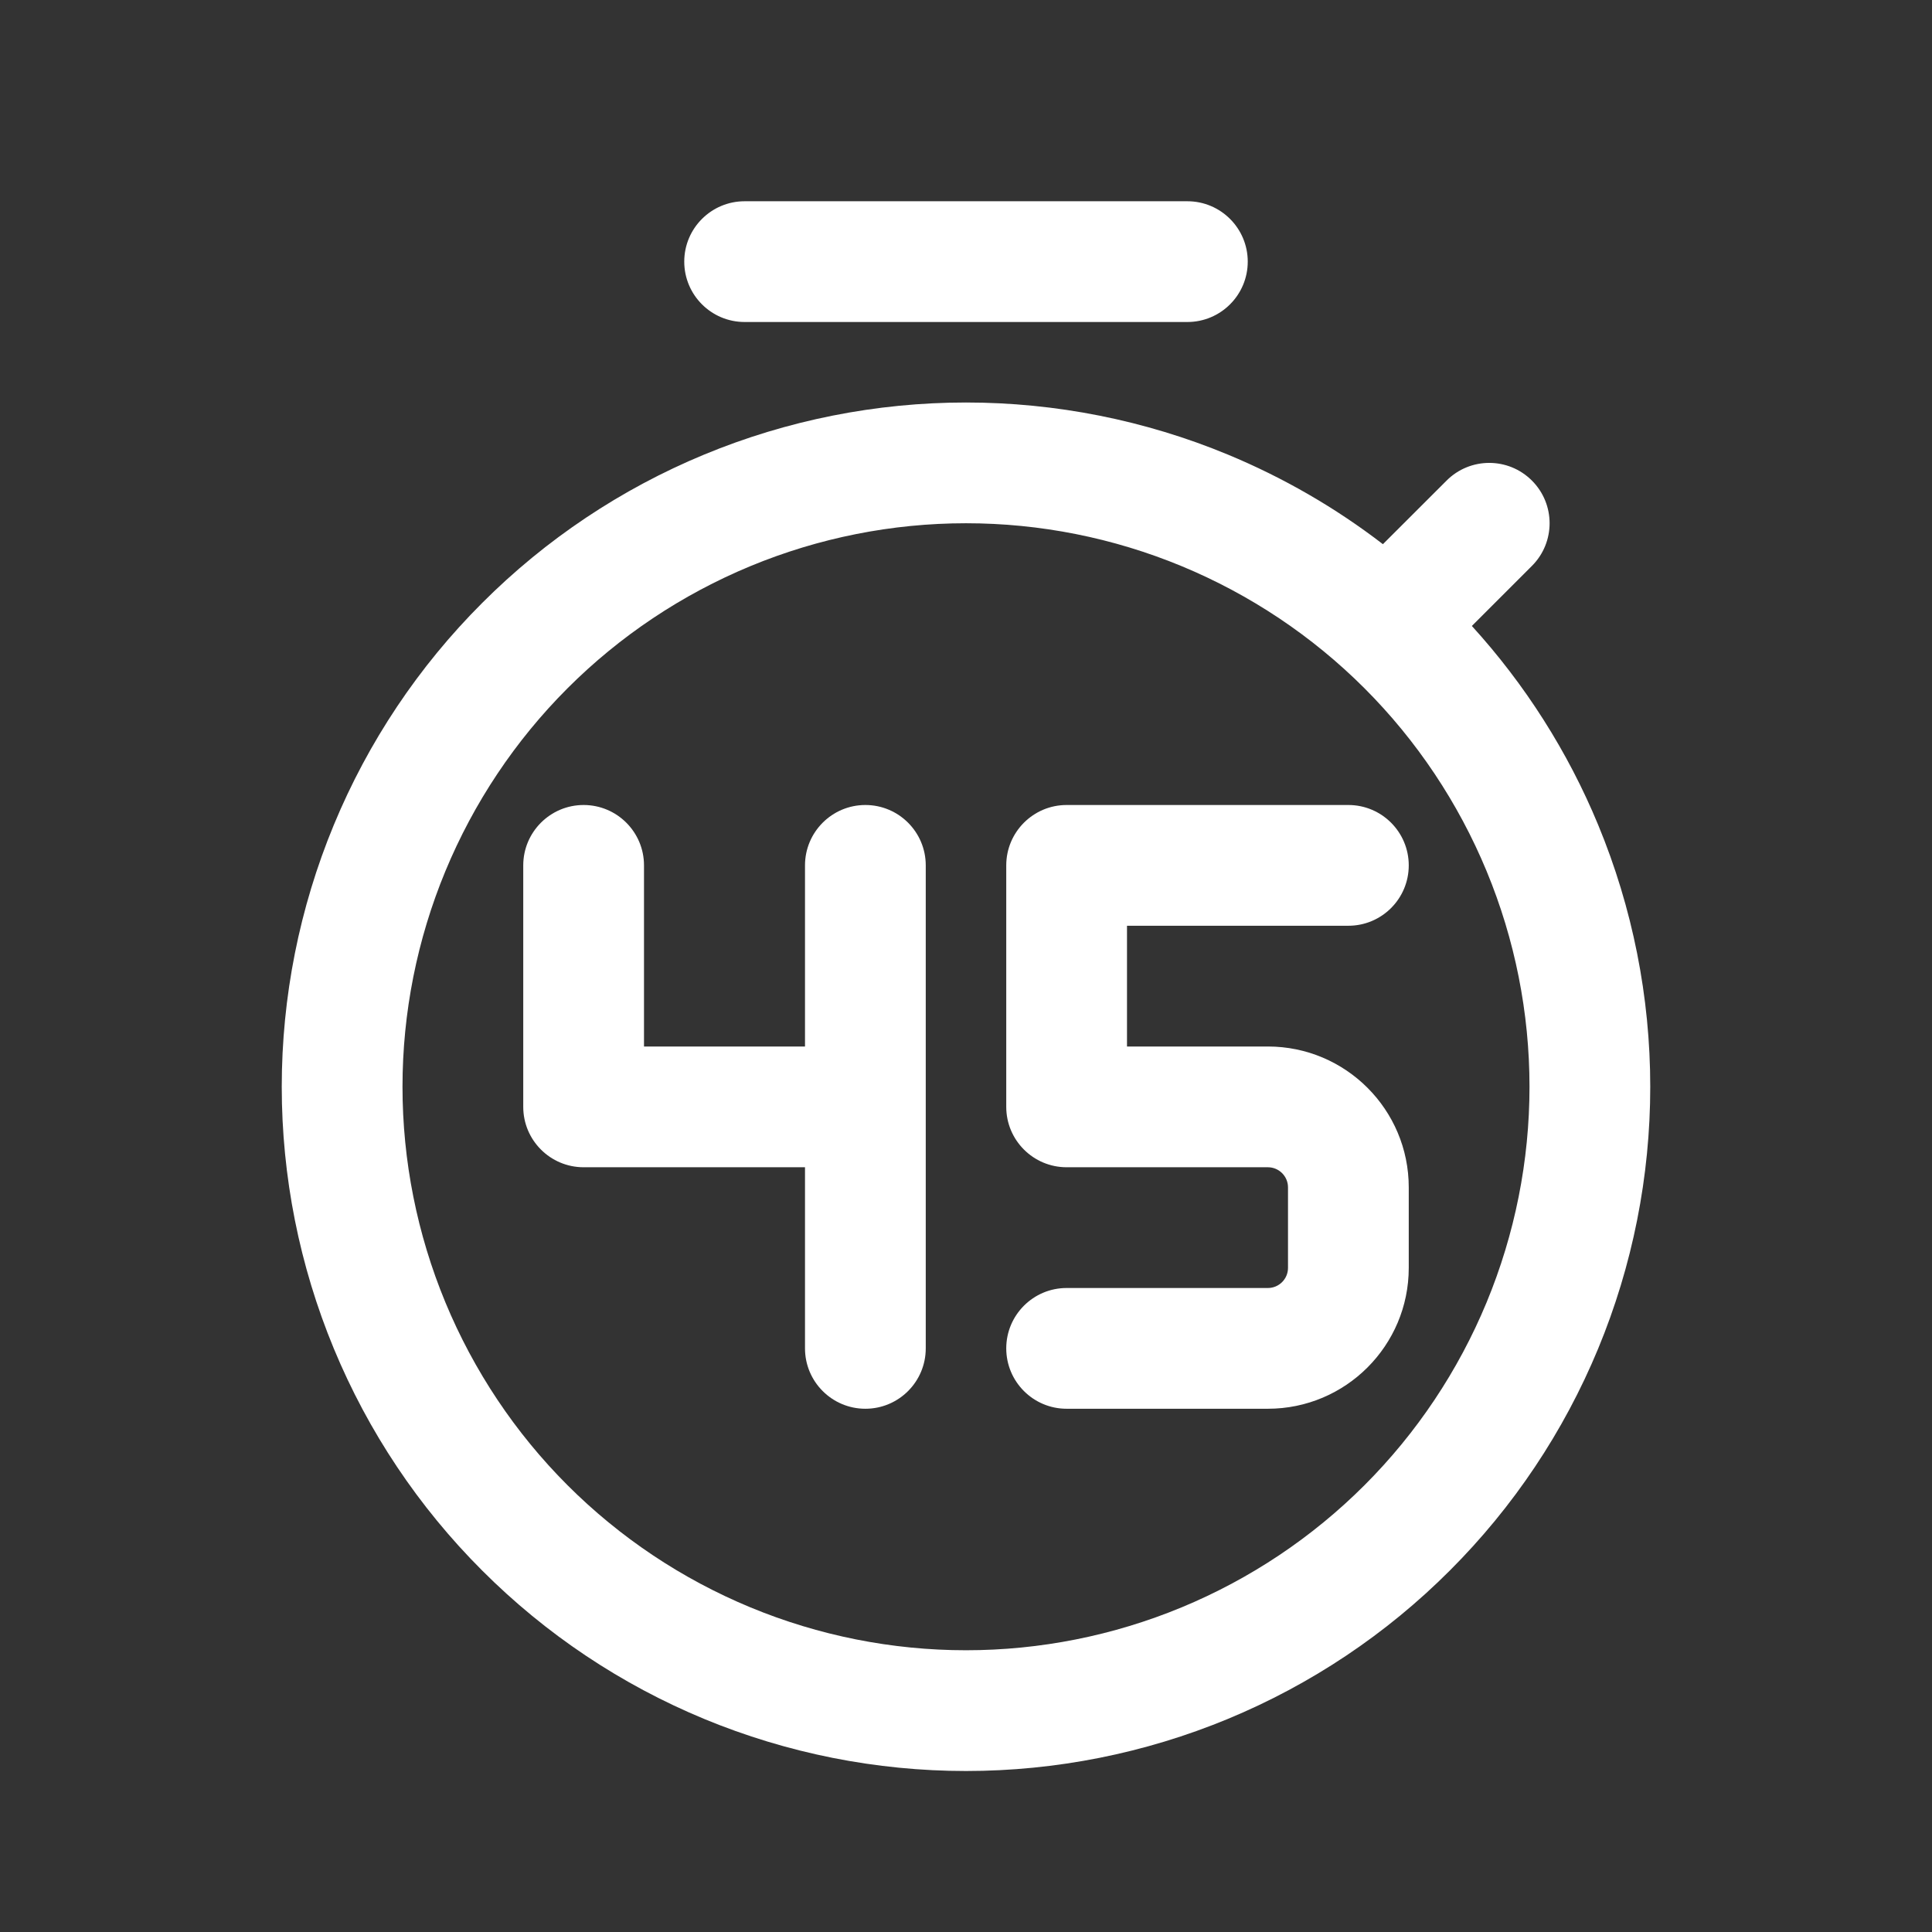 <svg width="24" height="24" viewBox="0 0 24 24" fill="none" xmlns="http://www.w3.org/2000/svg">
<rect x="0" y="0" width="24" height="24" fill="#333333" stroke="none"/>
<path d="M8.5 3.25C8.5 2.836 8.836 2.5 9.25 2.5H14.75C15.164 2.5 15.5 2.836 15.5 3.25C15.5 3.664 15.164 4 14.75 4H9.25C8.836 4 8.5 3.664 8.5 3.25Z" fill="white"/>
<path d="M12.5 10.75C12.5 10.336 12.836 10 13.25 10H16.75C17.164 10 17.5 10.336 17.5 10.75C17.5 11.164 17.164 11.5 16.75 11.5H14V13H15.75C16.716 13 17.5 13.784 17.5 14.75V15.75C17.5 16.716 16.716 17.5 15.75 17.5H13.25C12.836 17.5 12.5 17.164 12.5 16.75C12.5 16.336 12.836 16 13.25 16H15.75C15.888 16 16 15.888 16 15.75V14.75C16 14.612 15.888 14.5 15.75 14.5H13.25C12.836 14.5 12.5 14.164 12.5 13.75V10.75Z" fill="white"/>
<path d="M8 10.75C8 10.336 7.664 10 7.25 10C6.836 10 6.5 10.336 6.5 10.75V13.75C6.5 14.164 6.836 14.5 7.25 14.5H10V16.75C10 17.164 10.336 17.5 10.75 17.5C11.164 17.5 11.5 17.164 11.5 16.75V10.75C11.5 10.336 11.164 10 10.75 10C10.336 10 10 10.336 10 10.75V13H8V10.75Z" fill="white"/>
<path fill-rule="evenodd" clip-rule="evenodd" d="M8.747 5.647C9.778 5.22 10.884 5 12 5C13.116 5 14.222 5.22 15.253 5.647C15.942 5.933 16.59 6.307 17.179 6.76L17.97 5.97C18.263 5.677 18.737 5.677 19.03 5.97C19.323 6.263 19.323 6.737 19.03 7.03L18.284 7.776C18.945 8.502 19.477 9.338 19.853 10.247C20.28 11.278 20.5 12.384 20.5 13.5C20.5 14.616 20.28 15.722 19.853 16.753C19.426 17.784 18.8 18.721 18.01 19.51C17.221 20.3 16.284 20.926 15.253 21.353C14.222 21.78 13.116 22 12 22C10.884 22 9.778 21.78 8.747 21.353C7.716 20.926 6.779 20.3 5.99 19.51C5.2 18.721 4.574 17.784 4.147 16.753C3.72 15.722 3.5 14.616 3.5 13.5C3.5 12.384 3.72 11.278 4.147 10.247C4.574 9.216 5.2 8.279 5.99 7.49C6.779 6.7 7.716 6.074 8.747 5.647ZM12 6.5C11.081 6.5 10.171 6.681 9.321 7.033C8.472 7.385 7.7 7.9 7.05 8.55C6.4 9.2 5.885 9.972 5.533 10.821C5.181 11.671 5 12.581 5 13.5C5 14.419 5.181 15.329 5.533 16.179C5.885 17.028 6.4 17.8 7.05 18.45C7.7 19.1 8.472 19.615 9.321 19.967C10.171 20.319 11.081 20.5 12 20.5C12.919 20.5 13.829 20.319 14.679 19.967C15.528 19.615 16.3 19.1 16.95 18.45C17.6 17.8 18.115 17.028 18.467 16.179C18.819 15.329 19 14.419 19 13.5C19 12.581 18.819 11.671 18.467 10.821C18.115 9.972 17.6 9.2 16.95 8.55C16.3 7.9 15.528 7.385 14.679 7.033C13.829 6.681 12.919 6.5 12 6.5Z" fill="white"/>
</svg>
